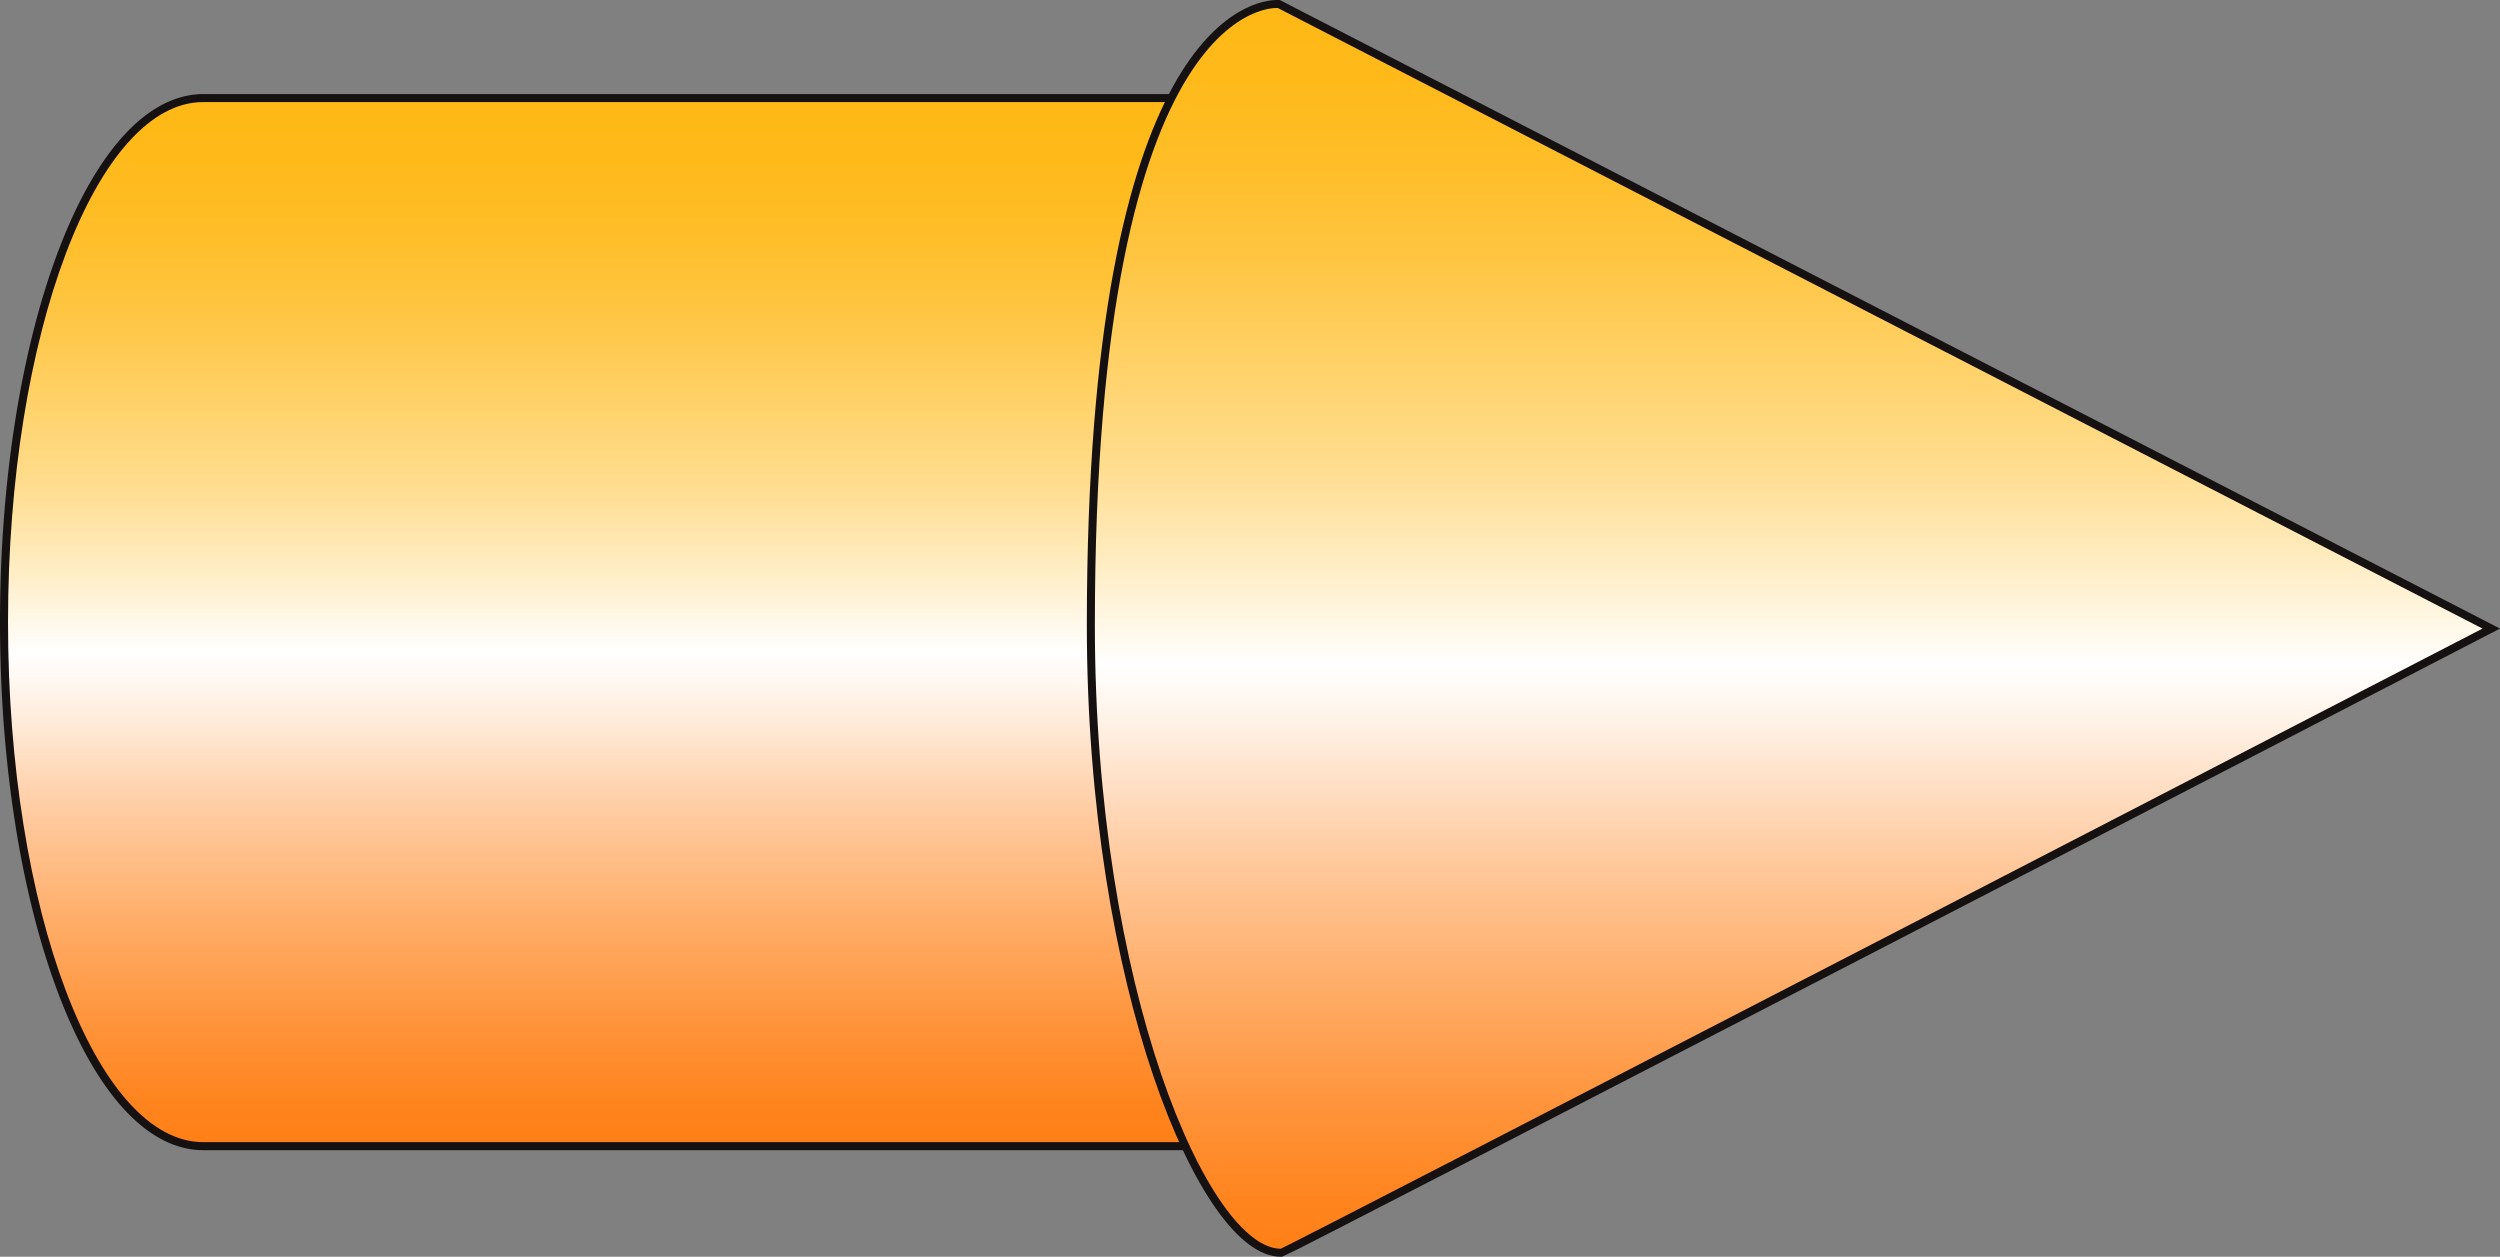 <svg id="Capa_1" data-name="Capa 1" xmlns="http://www.w3.org/2000/svg" xmlns:xlink="http://www.w3.org/1999/xlink" viewBox="0 0 233.66 117.46"><rect x="0" y="0" width="233.66" height="117.46" fill="#808080" stroke="none"/><defs><style>.cls-1{fill:none;stroke-miterlimit:10;}.cls-1,.cls-2,.cls-3{stroke:#161111;}.cls-2,.cls-3{stroke-width:0.5px;}.cls-2{fill:url(#Degradado_sin_nombre_148);}.cls-3{fill:url(#Degradado_sin_nombre_148-2);}</style><linearGradient id="Degradado_sin_nombre_148" x1="66.39" y1="107.02" x2="66.39" y2="9.29" gradientUnits="userSpaceOnUse"><stop offset="0" stop-color="#ff7f15"/><stop offset="0.04" stop-color="#ff841e"/><stop offset="0.11" stop-color="#ff9238"/><stop offset="0.2" stop-color="#ffa961"/><stop offset="0.31" stop-color="#ffc89b"/><stop offset="0.42" stop-color="#fff0e3"/><stop offset="0.47" stop-color="#fff"/><stop offset="0.55" stop-color="#ffedc4"/><stop offset="0.63" stop-color="#ffdd8f"/><stop offset="0.72" stop-color="#ffd064"/><stop offset="0.8" stop-color="#ffc541"/><stop offset="0.87" stop-color="#ffbe29"/><stop offset="0.94" stop-color="#ffba1a"/><stop offset="1" stop-color="#ffb815"/></linearGradient><linearGradient id="Degradado_sin_nombre_148-2" x1="167.32" y1="116.96" x2="167.32" y2="0.5" xlink:href="#Degradado_sin_nombre_148"/></defs><title>mat</title><path class="cls-1" d="M131.23,106.94a6.58,6.58,0,0,0,1,.08c.33,0-.65-.08-1-.13Zm0-97.6v.08c.33-.05,1.31-.13,1-.13a8,8,0,0,0-1,.05M.5,58.15C.5,85.14,8.8,107,19,107H131.23v-.08c-8.79-1.49-18.16-22.76-18.16-48.79,0-26.2,7.39-47.59,18.16-48.81V9.29H19.15l-.11,0C8.8,9.28.5,31.16.5,58.15"/><path class="cls-2" d="M131.23,106.89c.33,0,1.31.13,1,.13-9.06,0-19.14-21.88-19.14-48.87s7.84-48.86,19.14-48.86c.33,0-.65.08-1,.13V9.29H19C8.8,9.29.5,31.16.5,58.15S8.8,107,19,107H131.23Z"/><path class="cls-1" d="M102.08,58.43c0,33.94,10.67,58.67,17.68,58.53.54-.13,112.81-58.21,112.81-58.21L119.49.5h-.15c-1.7,0-17.26,1.54-17.26,57.93"/><path class="cls-3" d="M102.08,58.43c0,33.93,10.66,58.67,17.68,58.53.54-.13,112.81-58.21,112.81-58.21L119.49.5S102.08-1.22,102.08,58.43Z"/></svg>